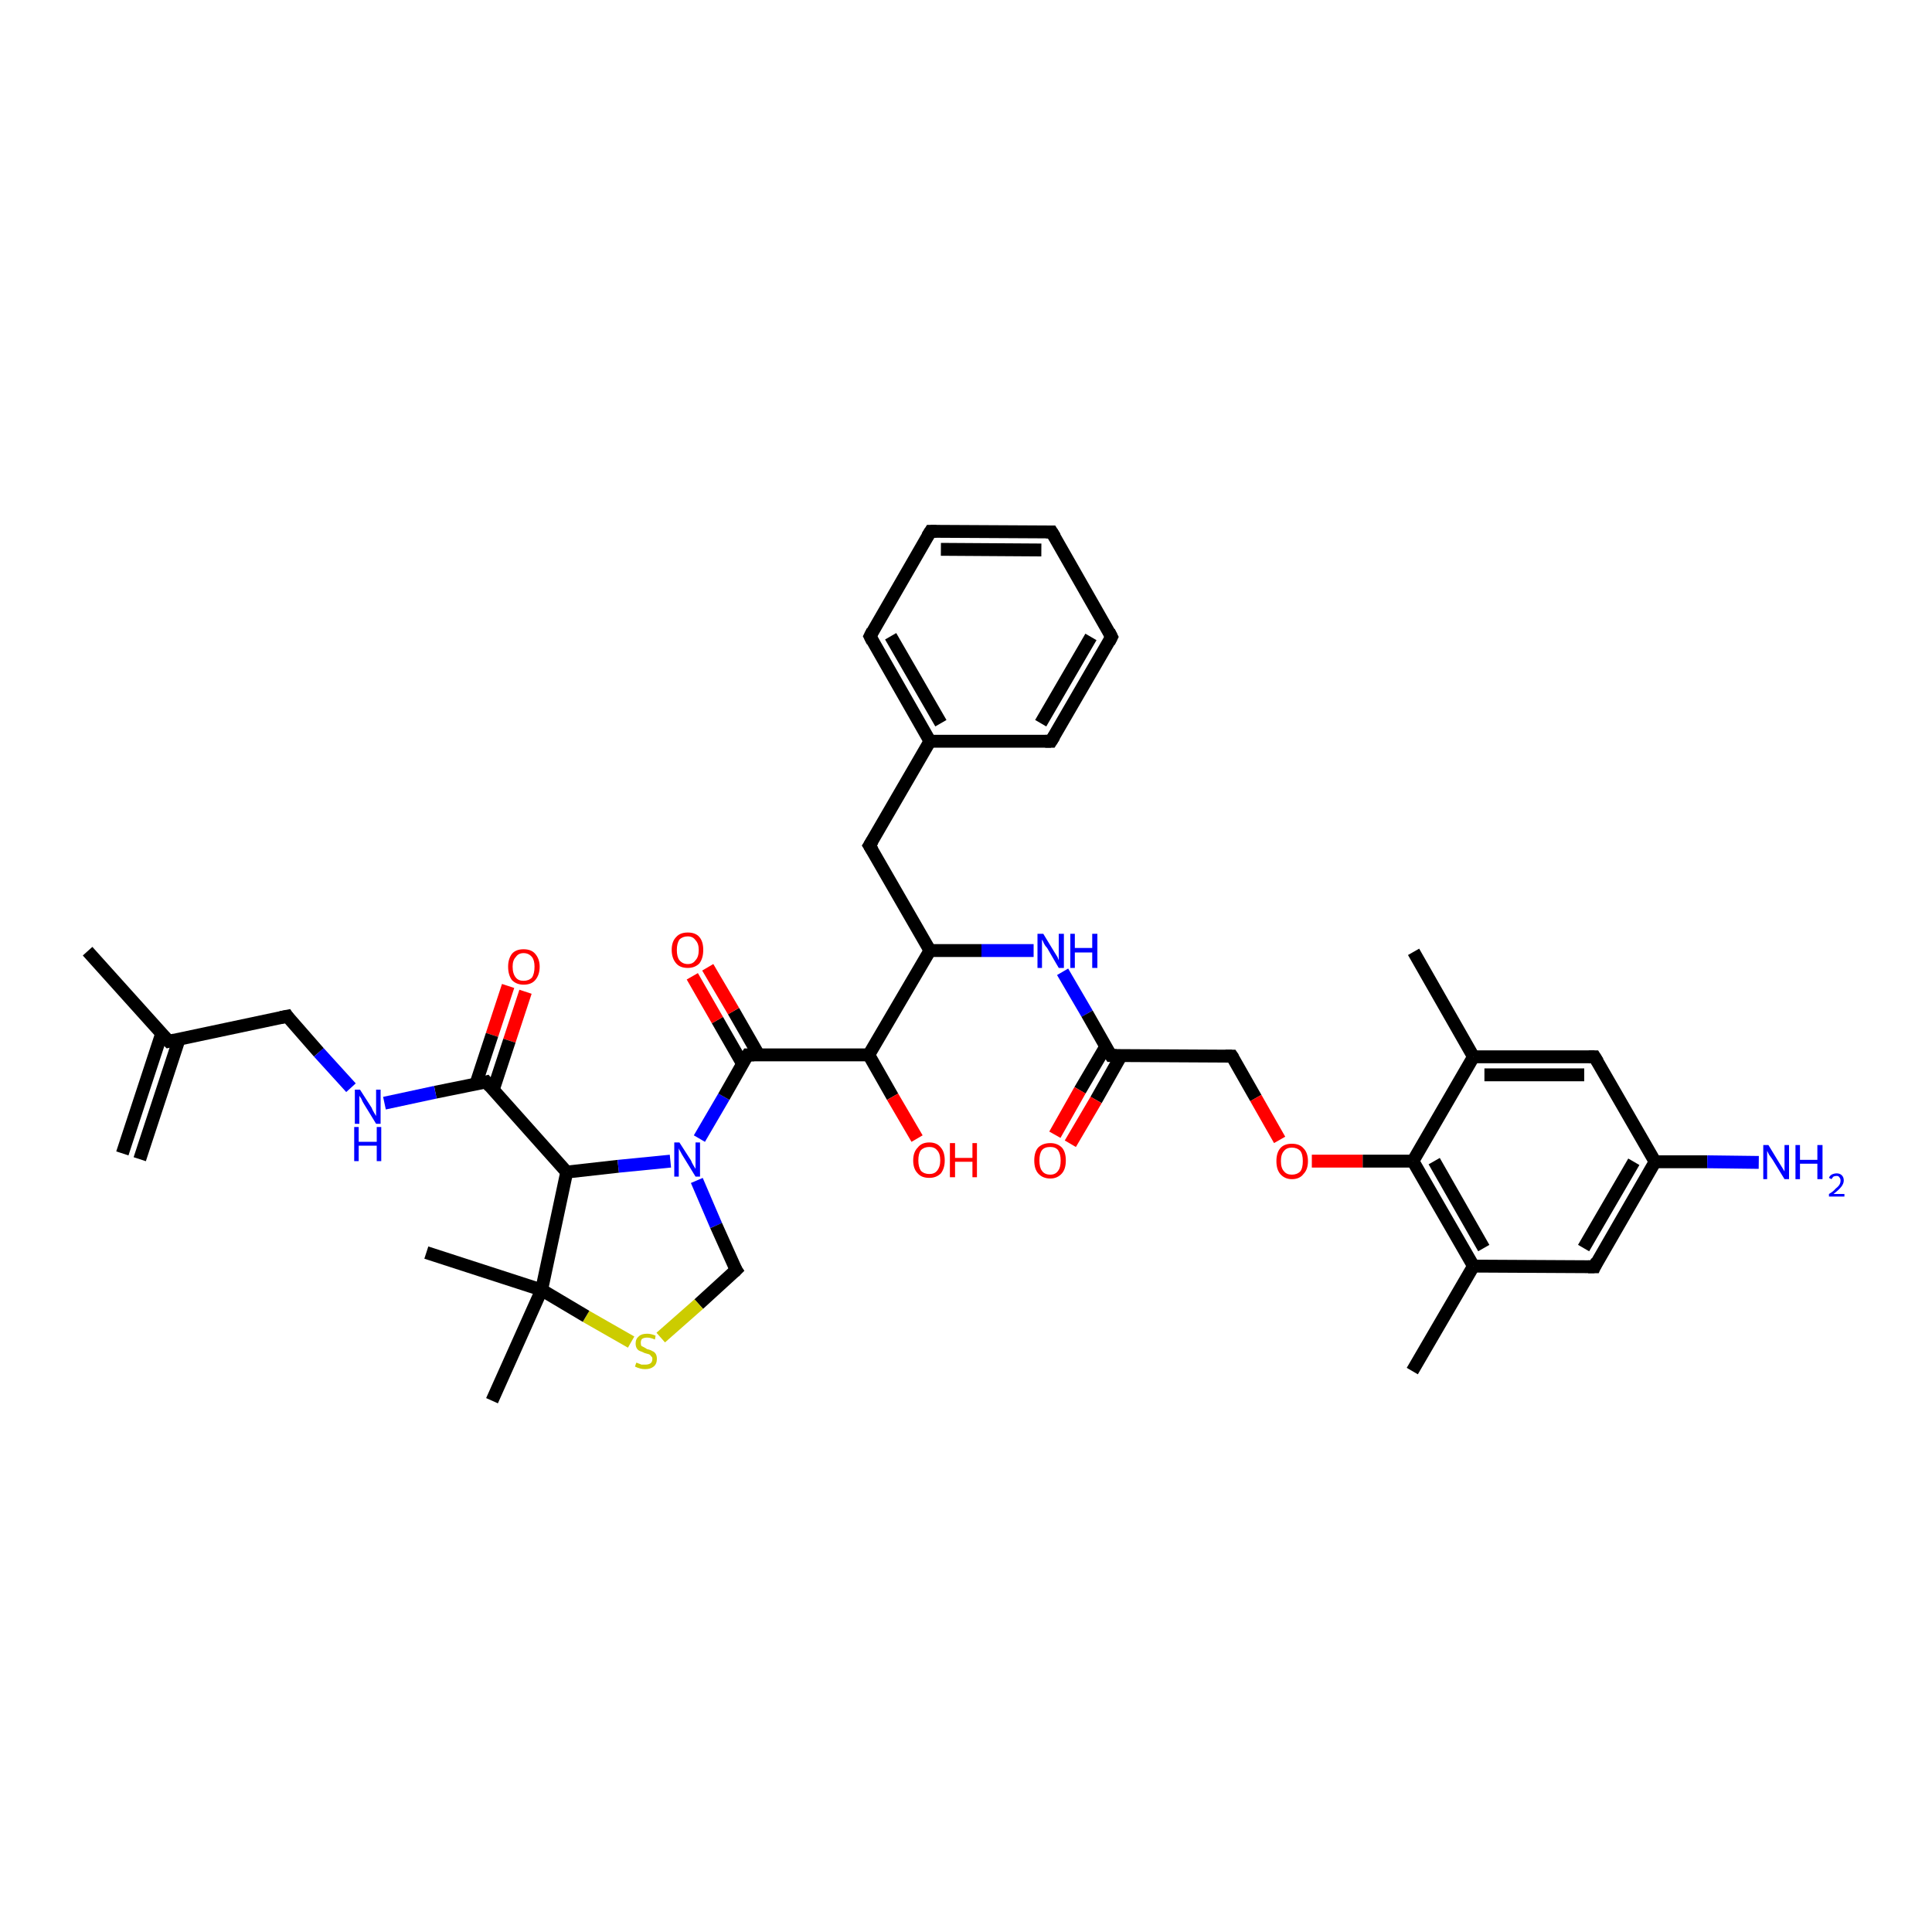 <?xml version='1.0' encoding='iso-8859-1'?>
<svg version='1.1' baseProfile='full'
              xmlns='http://www.w3.org/2000/svg'
                      xmlns:rdkit='http://www.rdkit.org/xml'
                      xmlns:xlink='http://www.w3.org/1999/xlink'
                  xml:space='preserve'
width='300px' height='300px' viewBox='0 0 300 300'>
<!-- END OF HEADER -->
<rect style='opacity:1.0;fill:#FFFFFF;stroke:none' width='300.0' height='300.0' x='0.0' y='0.0'> </rect>
<path class='bond-0 atom-0 atom-1' d='M 81.6,154.0 L 79.1,161.6' style='fill:none;fill-rule:evenodd;stroke:#FF0000;stroke-width:2.0px;stroke-linecap:butt;stroke-linejoin:miter;stroke-opacity:1' />
<path class='bond-0 atom-0 atom-1' d='M 79.1,161.6 L 76.6,169.2' style='fill:none;fill-rule:evenodd;stroke:#000000;stroke-width:2.0px;stroke-linecap:butt;stroke-linejoin:miter;stroke-opacity:1' />
<path class='bond-0 atom-0 atom-1' d='M 78.9,153.1 L 76.4,160.7' style='fill:none;fill-rule:evenodd;stroke:#FF0000;stroke-width:2.0px;stroke-linecap:butt;stroke-linejoin:miter;stroke-opacity:1' />
<path class='bond-0 atom-0 atom-1' d='M 76.4,160.7 L 73.9,168.3' style='fill:none;fill-rule:evenodd;stroke:#000000;stroke-width:2.0px;stroke-linecap:butt;stroke-linejoin:miter;stroke-opacity:1' />
<path class='bond-1 atom-1 atom-2' d='M 75.5,168.0 L 67.6,169.6' style='fill:none;fill-rule:evenodd;stroke:#000000;stroke-width:2.0px;stroke-linecap:butt;stroke-linejoin:miter;stroke-opacity:1' />
<path class='bond-1 atom-1 atom-2' d='M 67.6,169.6 L 59.7,171.3' style='fill:none;fill-rule:evenodd;stroke:#0000FF;stroke-width:2.0px;stroke-linecap:butt;stroke-linejoin:miter;stroke-opacity:1' />
<path class='bond-2 atom-2 atom-3' d='M 54.5,168.9 L 49.5,163.4' style='fill:none;fill-rule:evenodd;stroke:#0000FF;stroke-width:2.0px;stroke-linecap:butt;stroke-linejoin:miter;stroke-opacity:1' />
<path class='bond-2 atom-2 atom-3' d='M 49.5,163.4 L 44.6,157.8' style='fill:none;fill-rule:evenodd;stroke:#000000;stroke-width:2.0px;stroke-linecap:butt;stroke-linejoin:miter;stroke-opacity:1' />
<path class='bond-3 atom-3 atom-4' d='M 44.6,157.8 L 26.2,161.7' style='fill:none;fill-rule:evenodd;stroke:#000000;stroke-width:2.0px;stroke-linecap:butt;stroke-linejoin:miter;stroke-opacity:1' />
<path class='bond-4 atom-4 atom-5' d='M 25.1,160.5 L 19.0,179.1' style='fill:none;fill-rule:evenodd;stroke:#000000;stroke-width:2.0px;stroke-linecap:butt;stroke-linejoin:miter;stroke-opacity:1' />
<path class='bond-4 atom-4 atom-5' d='M 27.8,161.4 L 21.7,180.0' style='fill:none;fill-rule:evenodd;stroke:#000000;stroke-width:2.0px;stroke-linecap:butt;stroke-linejoin:miter;stroke-opacity:1' />
<path class='bond-5 atom-4 atom-6' d='M 26.2,161.7 L 13.6,147.7' style='fill:none;fill-rule:evenodd;stroke:#000000;stroke-width:2.0px;stroke-linecap:butt;stroke-linejoin:miter;stroke-opacity:1' />
<path class='bond-6 atom-1 atom-7' d='M 75.5,168.0 L 88.0,182.0' style='fill:none;fill-rule:evenodd;stroke:#000000;stroke-width:2.0px;stroke-linecap:butt;stroke-linejoin:miter;stroke-opacity:1' />
<path class='bond-7 atom-7 atom-8' d='M 88.0,182.0 L 96.0,181.1' style='fill:none;fill-rule:evenodd;stroke:#000000;stroke-width:2.0px;stroke-linecap:butt;stroke-linejoin:miter;stroke-opacity:1' />
<path class='bond-7 atom-7 atom-8' d='M 96.0,181.1 L 104.1,180.3' style='fill:none;fill-rule:evenodd;stroke:#0000FF;stroke-width:2.0px;stroke-linecap:butt;stroke-linejoin:miter;stroke-opacity:1' />
<path class='bond-8 atom-8 atom-9' d='M 108.6,176.8 L 112.4,170.3' style='fill:none;fill-rule:evenodd;stroke:#0000FF;stroke-width:2.0px;stroke-linecap:butt;stroke-linejoin:miter;stroke-opacity:1' />
<path class='bond-8 atom-8 atom-9' d='M 112.4,170.3 L 116.1,163.8' style='fill:none;fill-rule:evenodd;stroke:#000000;stroke-width:2.0px;stroke-linecap:butt;stroke-linejoin:miter;stroke-opacity:1' />
<path class='bond-9 atom-9 atom-10' d='M 117.8,163.8 L 113.9,157.0' style='fill:none;fill-rule:evenodd;stroke:#000000;stroke-width:2.0px;stroke-linecap:butt;stroke-linejoin:miter;stroke-opacity:1' />
<path class='bond-9 atom-9 atom-10' d='M 113.9,157.0 L 109.9,150.2' style='fill:none;fill-rule:evenodd;stroke:#FF0000;stroke-width:2.0px;stroke-linecap:butt;stroke-linejoin:miter;stroke-opacity:1' />
<path class='bond-9 atom-9 atom-10' d='M 115.3,165.2 L 111.4,158.4' style='fill:none;fill-rule:evenodd;stroke:#000000;stroke-width:2.0px;stroke-linecap:butt;stroke-linejoin:miter;stroke-opacity:1' />
<path class='bond-9 atom-9 atom-10' d='M 111.4,158.4 L 107.5,151.6' style='fill:none;fill-rule:evenodd;stroke:#FF0000;stroke-width:2.0px;stroke-linecap:butt;stroke-linejoin:miter;stroke-opacity:1' />
<path class='bond-10 atom-9 atom-11' d='M 116.1,163.8 L 134.9,163.8' style='fill:none;fill-rule:evenodd;stroke:#000000;stroke-width:2.0px;stroke-linecap:butt;stroke-linejoin:miter;stroke-opacity:1' />
<path class='bond-11 atom-11 atom-12' d='M 134.9,163.8 L 138.6,170.3' style='fill:none;fill-rule:evenodd;stroke:#000000;stroke-width:2.0px;stroke-linecap:butt;stroke-linejoin:miter;stroke-opacity:1' />
<path class='bond-11 atom-11 atom-12' d='M 138.6,170.3 L 142.4,176.8' style='fill:none;fill-rule:evenodd;stroke:#FF0000;stroke-width:2.0px;stroke-linecap:butt;stroke-linejoin:miter;stroke-opacity:1' />
<path class='bond-12 atom-11 atom-13' d='M 134.9,163.8 L 144.4,147.6' style='fill:none;fill-rule:evenodd;stroke:#000000;stroke-width:2.0px;stroke-linecap:butt;stroke-linejoin:miter;stroke-opacity:1' />
<path class='bond-13 atom-13 atom-14' d='M 144.4,147.6 L 152.4,147.6' style='fill:none;fill-rule:evenodd;stroke:#000000;stroke-width:2.0px;stroke-linecap:butt;stroke-linejoin:miter;stroke-opacity:1' />
<path class='bond-13 atom-13 atom-14' d='M 152.4,147.6 L 160.5,147.6' style='fill:none;fill-rule:evenodd;stroke:#0000FF;stroke-width:2.0px;stroke-linecap:butt;stroke-linejoin:miter;stroke-opacity:1' />
<path class='bond-14 atom-14 atom-15' d='M 165.0,150.9 L 168.8,157.4' style='fill:none;fill-rule:evenodd;stroke:#0000FF;stroke-width:2.0px;stroke-linecap:butt;stroke-linejoin:miter;stroke-opacity:1' />
<path class='bond-14 atom-14 atom-15' d='M 168.8,157.4 L 172.5,163.9' style='fill:none;fill-rule:evenodd;stroke:#000000;stroke-width:2.0px;stroke-linecap:butt;stroke-linejoin:miter;stroke-opacity:1' />
<path class='bond-15 atom-15 atom-16' d='M 171.7,162.5 L 167.7,169.3' style='fill:none;fill-rule:evenodd;stroke:#000000;stroke-width:2.0px;stroke-linecap:butt;stroke-linejoin:miter;stroke-opacity:1' />
<path class='bond-15 atom-15 atom-16' d='M 167.7,169.3 L 163.8,176.2' style='fill:none;fill-rule:evenodd;stroke:#FF0000;stroke-width:2.0px;stroke-linecap:butt;stroke-linejoin:miter;stroke-opacity:1' />
<path class='bond-15 atom-15 atom-16' d='M 174.1,163.9 L 170.2,170.8' style='fill:none;fill-rule:evenodd;stroke:#000000;stroke-width:2.0px;stroke-linecap:butt;stroke-linejoin:miter;stroke-opacity:1' />
<path class='bond-15 atom-15 atom-16' d='M 170.2,170.8 L 166.2,177.6' style='fill:none;fill-rule:evenodd;stroke:#FF0000;stroke-width:2.0px;stroke-linecap:butt;stroke-linejoin:miter;stroke-opacity:1' />
<path class='bond-16 atom-15 atom-17' d='M 172.5,163.9 L 191.3,164.0' style='fill:none;fill-rule:evenodd;stroke:#000000;stroke-width:2.0px;stroke-linecap:butt;stroke-linejoin:miter;stroke-opacity:1' />
<path class='bond-17 atom-17 atom-18' d='M 191.3,164.0 L 195.0,170.5' style='fill:none;fill-rule:evenodd;stroke:#000000;stroke-width:2.0px;stroke-linecap:butt;stroke-linejoin:miter;stroke-opacity:1' />
<path class='bond-17 atom-17 atom-18' d='M 195.0,170.5 L 198.7,177.0' style='fill:none;fill-rule:evenodd;stroke:#FF0000;stroke-width:2.0px;stroke-linecap:butt;stroke-linejoin:miter;stroke-opacity:1' />
<path class='bond-18 atom-18 atom-19' d='M 203.7,180.3 L 211.6,180.3' style='fill:none;fill-rule:evenodd;stroke:#FF0000;stroke-width:2.0px;stroke-linecap:butt;stroke-linejoin:miter;stroke-opacity:1' />
<path class='bond-18 atom-18 atom-19' d='M 211.6,180.3 L 219.4,180.3' style='fill:none;fill-rule:evenodd;stroke:#000000;stroke-width:2.0px;stroke-linecap:butt;stroke-linejoin:miter;stroke-opacity:1' />
<path class='bond-19 atom-19 atom-20' d='M 219.4,180.3 L 228.8,196.6' style='fill:none;fill-rule:evenodd;stroke:#000000;stroke-width:2.0px;stroke-linecap:butt;stroke-linejoin:miter;stroke-opacity:1' />
<path class='bond-19 atom-19 atom-20' d='M 222.7,180.3 L 230.4,193.8' style='fill:none;fill-rule:evenodd;stroke:#000000;stroke-width:2.0px;stroke-linecap:butt;stroke-linejoin:miter;stroke-opacity:1' />
<path class='bond-20 atom-20 atom-21' d='M 228.8,196.6 L 247.6,196.7' style='fill:none;fill-rule:evenodd;stroke:#000000;stroke-width:2.0px;stroke-linecap:butt;stroke-linejoin:miter;stroke-opacity:1' />
<path class='bond-21 atom-21 atom-22' d='M 247.6,196.7 L 257.0,180.4' style='fill:none;fill-rule:evenodd;stroke:#000000;stroke-width:2.0px;stroke-linecap:butt;stroke-linejoin:miter;stroke-opacity:1' />
<path class='bond-21 atom-21 atom-22' d='M 245.9,193.8 L 253.7,180.4' style='fill:none;fill-rule:evenodd;stroke:#000000;stroke-width:2.0px;stroke-linecap:butt;stroke-linejoin:miter;stroke-opacity:1' />
<path class='bond-22 atom-22 atom-23' d='M 257.0,180.4 L 265.1,180.4' style='fill:none;fill-rule:evenodd;stroke:#000000;stroke-width:2.0px;stroke-linecap:butt;stroke-linejoin:miter;stroke-opacity:1' />
<path class='bond-22 atom-22 atom-23' d='M 265.1,180.4 L 273.1,180.5' style='fill:none;fill-rule:evenodd;stroke:#0000FF;stroke-width:2.0px;stroke-linecap:butt;stroke-linejoin:miter;stroke-opacity:1' />
<path class='bond-23 atom-22 atom-24' d='M 257.0,180.4 L 247.6,164.1' style='fill:none;fill-rule:evenodd;stroke:#000000;stroke-width:2.0px;stroke-linecap:butt;stroke-linejoin:miter;stroke-opacity:1' />
<path class='bond-24 atom-24 atom-25' d='M 247.6,164.1 L 228.8,164.1' style='fill:none;fill-rule:evenodd;stroke:#000000;stroke-width:2.0px;stroke-linecap:butt;stroke-linejoin:miter;stroke-opacity:1' />
<path class='bond-24 atom-24 atom-25' d='M 246.0,166.9 L 230.5,166.9' style='fill:none;fill-rule:evenodd;stroke:#000000;stroke-width:2.0px;stroke-linecap:butt;stroke-linejoin:miter;stroke-opacity:1' />
<path class='bond-25 atom-25 atom-26' d='M 228.8,164.1 L 219.5,147.8' style='fill:none;fill-rule:evenodd;stroke:#000000;stroke-width:2.0px;stroke-linecap:butt;stroke-linejoin:miter;stroke-opacity:1' />
<path class='bond-26 atom-20 atom-27' d='M 228.8,196.6 L 219.3,212.9' style='fill:none;fill-rule:evenodd;stroke:#000000;stroke-width:2.0px;stroke-linecap:butt;stroke-linejoin:miter;stroke-opacity:1' />
<path class='bond-27 atom-13 atom-28' d='M 144.4,147.6 L 135.0,131.3' style='fill:none;fill-rule:evenodd;stroke:#000000;stroke-width:2.0px;stroke-linecap:butt;stroke-linejoin:miter;stroke-opacity:1' />
<path class='bond-28 atom-28 atom-29' d='M 135.0,131.3 L 144.4,115.1' style='fill:none;fill-rule:evenodd;stroke:#000000;stroke-width:2.0px;stroke-linecap:butt;stroke-linejoin:miter;stroke-opacity:1' />
<path class='bond-29 atom-29 atom-30' d='M 144.4,115.1 L 135.1,98.8' style='fill:none;fill-rule:evenodd;stroke:#000000;stroke-width:2.0px;stroke-linecap:butt;stroke-linejoin:miter;stroke-opacity:1' />
<path class='bond-29 atom-29 atom-30' d='M 146.1,112.3 L 138.3,98.8' style='fill:none;fill-rule:evenodd;stroke:#000000;stroke-width:2.0px;stroke-linecap:butt;stroke-linejoin:miter;stroke-opacity:1' />
<path class='bond-30 atom-30 atom-31' d='M 135.1,98.8 L 144.5,82.5' style='fill:none;fill-rule:evenodd;stroke:#000000;stroke-width:2.0px;stroke-linecap:butt;stroke-linejoin:miter;stroke-opacity:1' />
<path class='bond-31 atom-31 atom-32' d='M 144.5,82.5 L 163.3,82.6' style='fill:none;fill-rule:evenodd;stroke:#000000;stroke-width:2.0px;stroke-linecap:butt;stroke-linejoin:miter;stroke-opacity:1' />
<path class='bond-31 atom-31 atom-32' d='M 146.1,85.3 L 161.7,85.4' style='fill:none;fill-rule:evenodd;stroke:#000000;stroke-width:2.0px;stroke-linecap:butt;stroke-linejoin:miter;stroke-opacity:1' />
<path class='bond-32 atom-32 atom-33' d='M 163.3,82.6 L 172.6,98.9' style='fill:none;fill-rule:evenodd;stroke:#000000;stroke-width:2.0px;stroke-linecap:butt;stroke-linejoin:miter;stroke-opacity:1' />
<path class='bond-33 atom-33 atom-34' d='M 172.6,98.9 L 163.2,115.1' style='fill:none;fill-rule:evenodd;stroke:#000000;stroke-width:2.0px;stroke-linecap:butt;stroke-linejoin:miter;stroke-opacity:1' />
<path class='bond-33 atom-33 atom-34' d='M 169.4,98.9 L 161.6,112.3' style='fill:none;fill-rule:evenodd;stroke:#000000;stroke-width:2.0px;stroke-linecap:butt;stroke-linejoin:miter;stroke-opacity:1' />
<path class='bond-34 atom-8 atom-35' d='M 108.2,183.3 L 111.2,190.3' style='fill:none;fill-rule:evenodd;stroke:#0000FF;stroke-width:2.0px;stroke-linecap:butt;stroke-linejoin:miter;stroke-opacity:1' />
<path class='bond-34 atom-8 atom-35' d='M 111.2,190.3 L 114.3,197.2' style='fill:none;fill-rule:evenodd;stroke:#000000;stroke-width:2.0px;stroke-linecap:butt;stroke-linejoin:miter;stroke-opacity:1' />
<path class='bond-35 atom-35 atom-36' d='M 114.3,197.2 L 108.5,202.5' style='fill:none;fill-rule:evenodd;stroke:#000000;stroke-width:2.0px;stroke-linecap:butt;stroke-linejoin:miter;stroke-opacity:1' />
<path class='bond-35 atom-35 atom-36' d='M 108.5,202.5 L 102.6,207.7' style='fill:none;fill-rule:evenodd;stroke:#CCCC00;stroke-width:2.0px;stroke-linecap:butt;stroke-linejoin:miter;stroke-opacity:1' />
<path class='bond-36 atom-36 atom-37' d='M 98.0,208.4 L 91.0,204.4' style='fill:none;fill-rule:evenodd;stroke:#CCCC00;stroke-width:2.0px;stroke-linecap:butt;stroke-linejoin:miter;stroke-opacity:1' />
<path class='bond-36 atom-36 atom-37' d='M 91.0,204.4 L 84.1,200.3' style='fill:none;fill-rule:evenodd;stroke:#000000;stroke-width:2.0px;stroke-linecap:butt;stroke-linejoin:miter;stroke-opacity:1' />
<path class='bond-37 atom-37 atom-38' d='M 84.1,200.3 L 66.2,194.5' style='fill:none;fill-rule:evenodd;stroke:#000000;stroke-width:2.0px;stroke-linecap:butt;stroke-linejoin:miter;stroke-opacity:1' />
<path class='bond-38 atom-37 atom-39' d='M 84.1,200.3 L 76.4,217.5' style='fill:none;fill-rule:evenodd;stroke:#000000;stroke-width:2.0px;stroke-linecap:butt;stroke-linejoin:miter;stroke-opacity:1' />
<path class='bond-39 atom-25 atom-19' d='M 228.8,164.1 L 219.4,180.3' style='fill:none;fill-rule:evenodd;stroke:#000000;stroke-width:2.0px;stroke-linecap:butt;stroke-linejoin:miter;stroke-opacity:1' />
<path class='bond-40 atom-34 atom-29' d='M 163.2,115.1 L 144.4,115.1' style='fill:none;fill-rule:evenodd;stroke:#000000;stroke-width:2.0px;stroke-linecap:butt;stroke-linejoin:miter;stroke-opacity:1' />
<path class='bond-41 atom-37 atom-7' d='M 84.1,200.3 L 88.0,182.0' style='fill:none;fill-rule:evenodd;stroke:#000000;stroke-width:2.0px;stroke-linecap:butt;stroke-linejoin:miter;stroke-opacity:1' />
<path d='M 75.1,168.1 L 75.5,168.0 L 76.1,168.7' style='fill:none;stroke:#000000;stroke-width:2.0px;stroke-linecap:butt;stroke-linejoin:miter;stroke-opacity:1;' />
<path d='M 44.8,158.1 L 44.6,157.8 L 43.6,158.0' style='fill:none;stroke:#000000;stroke-width:2.0px;stroke-linecap:butt;stroke-linejoin:miter;stroke-opacity:1;' />
<path d='M 27.1,161.5 L 26.2,161.7 L 25.5,161.0' style='fill:none;stroke:#000000;stroke-width:2.0px;stroke-linecap:butt;stroke-linejoin:miter;stroke-opacity:1;' />
<path d='M 115.9,164.1 L 116.1,163.8 L 117.1,163.8' style='fill:none;stroke:#000000;stroke-width:2.0px;stroke-linecap:butt;stroke-linejoin:miter;stroke-opacity:1;' />
<path d='M 172.3,163.6 L 172.5,163.9 L 173.4,163.9' style='fill:none;stroke:#000000;stroke-width:2.0px;stroke-linecap:butt;stroke-linejoin:miter;stroke-opacity:1;' />
<path d='M 190.3,164.0 L 191.3,164.0 L 191.5,164.3' style='fill:none;stroke:#000000;stroke-width:2.0px;stroke-linecap:butt;stroke-linejoin:miter;stroke-opacity:1;' />
<path d='M 246.6,196.7 L 247.6,196.7 L 248.0,195.8' style='fill:none;stroke:#000000;stroke-width:2.0px;stroke-linecap:butt;stroke-linejoin:miter;stroke-opacity:1;' />
<path d='M 248.1,164.9 L 247.6,164.1 L 246.7,164.1' style='fill:none;stroke:#000000;stroke-width:2.0px;stroke-linecap:butt;stroke-linejoin:miter;stroke-opacity:1;' />
<path d='M 135.5,132.1 L 135.0,131.3 L 135.5,130.5' style='fill:none;stroke:#000000;stroke-width:2.0px;stroke-linecap:butt;stroke-linejoin:miter;stroke-opacity:1;' />
<path d='M 135.5,99.6 L 135.1,98.8 L 135.5,98.0' style='fill:none;stroke:#000000;stroke-width:2.0px;stroke-linecap:butt;stroke-linejoin:miter;stroke-opacity:1;' />
<path d='M 144.0,83.3 L 144.5,82.5 L 145.4,82.5' style='fill:none;stroke:#000000;stroke-width:2.0px;stroke-linecap:butt;stroke-linejoin:miter;stroke-opacity:1;' />
<path d='M 162.4,82.6 L 163.3,82.6 L 163.8,83.4' style='fill:none;stroke:#000000;stroke-width:2.0px;stroke-linecap:butt;stroke-linejoin:miter;stroke-opacity:1;' />
<path d='M 172.2,98.1 L 172.6,98.9 L 172.2,99.7' style='fill:none;stroke:#000000;stroke-width:2.0px;stroke-linecap:butt;stroke-linejoin:miter;stroke-opacity:1;' />
<path d='M 163.7,114.3 L 163.2,115.1 L 162.3,115.1' style='fill:none;stroke:#000000;stroke-width:2.0px;stroke-linecap:butt;stroke-linejoin:miter;stroke-opacity:1;' />
<path d='M 114.1,196.9 L 114.3,197.2 L 114.0,197.5' style='fill:none;stroke:#000000;stroke-width:2.0px;stroke-linecap:butt;stroke-linejoin:miter;stroke-opacity:1;' />
<path class='atom-0' d='M 78.9 150.1
Q 78.9 148.9, 79.5 148.1
Q 80.1 147.4, 81.3 147.4
Q 82.5 147.4, 83.1 148.1
Q 83.8 148.9, 83.8 150.1
Q 83.8 151.4, 83.1 152.2
Q 82.5 152.9, 81.3 152.9
Q 80.2 152.9, 79.5 152.2
Q 78.9 151.4, 78.9 150.1
M 81.3 152.3
Q 82.1 152.3, 82.6 151.8
Q 83.0 151.2, 83.0 150.1
Q 83.0 149.1, 82.6 148.6
Q 82.1 148.0, 81.3 148.0
Q 80.5 148.0, 80.1 148.6
Q 79.6 149.1, 79.6 150.1
Q 79.6 151.2, 80.1 151.8
Q 80.5 152.3, 81.3 152.3
' fill='#FF0000'/>
<path class='atom-2' d='M 55.9 169.2
L 57.7 172.0
Q 57.8 172.3, 58.1 172.8
Q 58.4 173.3, 58.4 173.3
L 58.4 169.2
L 59.1 169.2
L 59.1 174.5
L 58.4 174.5
L 56.5 171.4
Q 56.3 171.1, 56.1 170.6
Q 55.8 170.2, 55.8 170.1
L 55.8 174.5
L 55.1 174.5
L 55.1 169.2
L 55.9 169.2
' fill='#0000FF'/>
<path class='atom-2' d='M 55.0 175.0
L 55.7 175.0
L 55.7 177.3
L 58.5 177.3
L 58.5 175.0
L 59.2 175.0
L 59.2 180.3
L 58.5 180.3
L 58.5 177.9
L 55.7 177.9
L 55.7 180.3
L 55.0 180.3
L 55.0 175.0
' fill='#0000FF'/>
<path class='atom-8' d='M 105.5 177.4
L 107.3 180.2
Q 107.4 180.5, 107.7 181.0
Q 108.0 181.5, 108.0 181.5
L 108.0 177.4
L 108.7 177.4
L 108.7 182.7
L 108.0 182.7
L 106.1 179.6
Q 105.9 179.3, 105.7 178.9
Q 105.4 178.4, 105.4 178.3
L 105.4 182.7
L 104.7 182.7
L 104.7 177.4
L 105.5 177.4
' fill='#0000FF'/>
<path class='atom-10' d='M 104.3 147.5
Q 104.3 146.2, 105.0 145.5
Q 105.6 144.8, 106.8 144.8
Q 108.0 144.8, 108.6 145.5
Q 109.2 146.2, 109.2 147.5
Q 109.2 148.8, 108.6 149.6
Q 107.9 150.3, 106.8 150.3
Q 105.6 150.3, 105.0 149.6
Q 104.3 148.8, 104.3 147.5
M 106.8 149.7
Q 107.6 149.7, 108.0 149.1
Q 108.5 148.6, 108.5 147.5
Q 108.5 146.5, 108.0 146.0
Q 107.6 145.4, 106.8 145.4
Q 106.0 145.4, 105.5 145.9
Q 105.1 146.5, 105.1 147.5
Q 105.1 148.6, 105.5 149.1
Q 106.0 149.7, 106.8 149.7
' fill='#FF0000'/>
<path class='atom-12' d='M 141.8 180.2
Q 141.8 178.9, 142.5 178.2
Q 143.1 177.4, 144.3 177.4
Q 145.5 177.4, 146.1 178.2
Q 146.7 178.9, 146.7 180.2
Q 146.7 181.4, 146.1 182.2
Q 145.4 182.9, 144.3 182.9
Q 143.1 182.9, 142.5 182.2
Q 141.8 181.5, 141.8 180.2
M 144.3 182.3
Q 145.1 182.3, 145.5 181.8
Q 146.0 181.2, 146.0 180.2
Q 146.0 179.1, 145.5 178.6
Q 145.1 178.1, 144.3 178.1
Q 143.5 178.1, 143.0 178.6
Q 142.6 179.1, 142.6 180.2
Q 142.6 181.2, 143.0 181.8
Q 143.5 182.3, 144.3 182.3
' fill='#FF0000'/>
<path class='atom-12' d='M 147.5 177.5
L 148.3 177.5
L 148.3 179.8
L 151.0 179.8
L 151.0 177.5
L 151.7 177.5
L 151.7 182.8
L 151.0 182.8
L 151.0 180.4
L 148.3 180.4
L 148.3 182.8
L 147.5 182.8
L 147.5 177.5
' fill='#FF0000'/>
<path class='atom-14' d='M 162.0 145.0
L 163.7 147.8
Q 163.9 148.1, 164.2 148.6
Q 164.4 149.1, 164.4 149.1
L 164.4 145.0
L 165.2 145.0
L 165.2 150.3
L 164.4 150.3
L 162.6 147.2
Q 162.3 146.9, 162.1 146.5
Q 161.9 146.0, 161.8 145.9
L 161.8 150.3
L 161.1 150.3
L 161.1 145.0
L 162.0 145.0
' fill='#0000FF'/>
<path class='atom-14' d='M 166.2 145.0
L 166.9 145.0
L 166.9 147.2
L 169.6 147.2
L 169.6 145.0
L 170.4 145.0
L 170.4 150.3
L 169.6 150.3
L 169.6 147.9
L 166.9 147.9
L 166.9 150.3
L 166.2 150.3
L 166.2 145.0
' fill='#0000FF'/>
<path class='atom-16' d='M 160.6 180.2
Q 160.6 178.9, 161.2 178.2
Q 161.9 177.5, 163.1 177.5
Q 164.2 177.5, 164.9 178.2
Q 165.5 178.9, 165.5 180.2
Q 165.5 181.5, 164.9 182.2
Q 164.2 183.0, 163.1 183.0
Q 161.9 183.0, 161.2 182.2
Q 160.6 181.5, 160.6 180.2
M 163.1 182.4
Q 163.9 182.4, 164.3 181.8
Q 164.7 181.3, 164.7 180.2
Q 164.7 179.2, 164.3 178.6
Q 163.9 178.1, 163.1 178.1
Q 162.2 178.1, 161.8 178.6
Q 161.4 179.1, 161.4 180.2
Q 161.4 181.3, 161.8 181.8
Q 162.2 182.4, 163.1 182.4
' fill='#FF0000'/>
<path class='atom-18' d='M 198.2 180.3
Q 198.2 179.0, 198.8 178.3
Q 199.4 177.6, 200.6 177.6
Q 201.8 177.6, 202.4 178.3
Q 203.1 179.0, 203.1 180.3
Q 203.1 181.6, 202.4 182.3
Q 201.8 183.1, 200.6 183.1
Q 199.5 183.1, 198.8 182.3
Q 198.2 181.6, 198.2 180.3
M 200.6 182.4
Q 201.4 182.4, 201.9 181.9
Q 202.3 181.4, 202.3 180.3
Q 202.3 179.2, 201.9 178.7
Q 201.4 178.2, 200.6 178.2
Q 199.8 178.2, 199.4 178.7
Q 198.9 179.2, 198.9 180.3
Q 198.9 181.4, 199.4 181.9
Q 199.8 182.4, 200.6 182.4
' fill='#FF0000'/>
<path class='atom-23' d='M 274.6 177.8
L 276.3 180.6
Q 276.5 180.9, 276.8 181.4
Q 277.1 181.9, 277.1 181.9
L 277.1 177.8
L 277.8 177.8
L 277.8 183.1
L 277.1 183.1
L 275.2 180.0
Q 275.0 179.7, 274.7 179.3
Q 274.5 178.9, 274.4 178.7
L 274.4 183.1
L 273.8 183.1
L 273.8 177.8
L 274.6 177.8
' fill='#0000FF'/>
<path class='atom-23' d='M 278.8 177.8
L 279.5 177.8
L 279.5 180.1
L 282.2 180.1
L 282.2 177.8
L 283.0 177.8
L 283.0 183.1
L 282.2 183.1
L 282.2 180.7
L 279.5 180.7
L 279.5 183.1
L 278.8 183.1
L 278.8 177.8
' fill='#0000FF'/>
<path class='atom-23' d='M 284.0 182.9
Q 284.1 182.6, 284.4 182.4
Q 284.8 182.2, 285.2 182.2
Q 285.7 182.2, 286.0 182.5
Q 286.3 182.8, 286.3 183.3
Q 286.3 183.8, 285.9 184.3
Q 285.5 184.8, 284.7 185.4
L 286.4 185.4
L 286.4 185.8
L 284.0 185.8
L 284.0 185.4
Q 284.7 185.0, 285.0 184.6
Q 285.4 184.3, 285.6 184.0
Q 285.8 183.7, 285.8 183.3
Q 285.8 183.0, 285.6 182.8
Q 285.5 182.6, 285.2 182.6
Q 284.9 182.6, 284.7 182.7
Q 284.5 182.9, 284.4 183.1
L 284.0 182.9
' fill='#0000FF'/>
<path class='atom-36' d='M 98.8 211.6
Q 98.9 211.6, 99.1 211.7
Q 99.4 211.8, 99.6 211.9
Q 99.9 211.9, 100.2 211.9
Q 100.7 211.9, 101.0 211.7
Q 101.3 211.5, 101.3 211.0
Q 101.3 210.7, 101.1 210.6
Q 101.0 210.4, 100.8 210.3
Q 100.5 210.2, 100.1 210.1
Q 99.7 209.9, 99.4 209.8
Q 99.1 209.7, 98.9 209.4
Q 98.7 209.1, 98.7 208.6
Q 98.7 207.9, 99.2 207.5
Q 99.6 207.1, 100.5 207.1
Q 101.1 207.1, 101.8 207.4
L 101.7 208.0
Q 101.0 207.7, 100.5 207.7
Q 100.0 207.7, 99.7 207.9
Q 99.5 208.1, 99.5 208.5
Q 99.5 208.8, 99.6 209.0
Q 99.8 209.1, 100.0 209.2
Q 100.2 209.3, 100.5 209.5
Q 101.0 209.6, 101.3 209.8
Q 101.6 209.9, 101.8 210.2
Q 102.0 210.5, 102.0 211.0
Q 102.0 211.8, 101.5 212.2
Q 101.0 212.6, 100.2 212.6
Q 99.7 212.6, 99.4 212.5
Q 99.0 212.4, 98.6 212.2
L 98.8 211.6
' fill='#CCCC00'/>
</svg>
